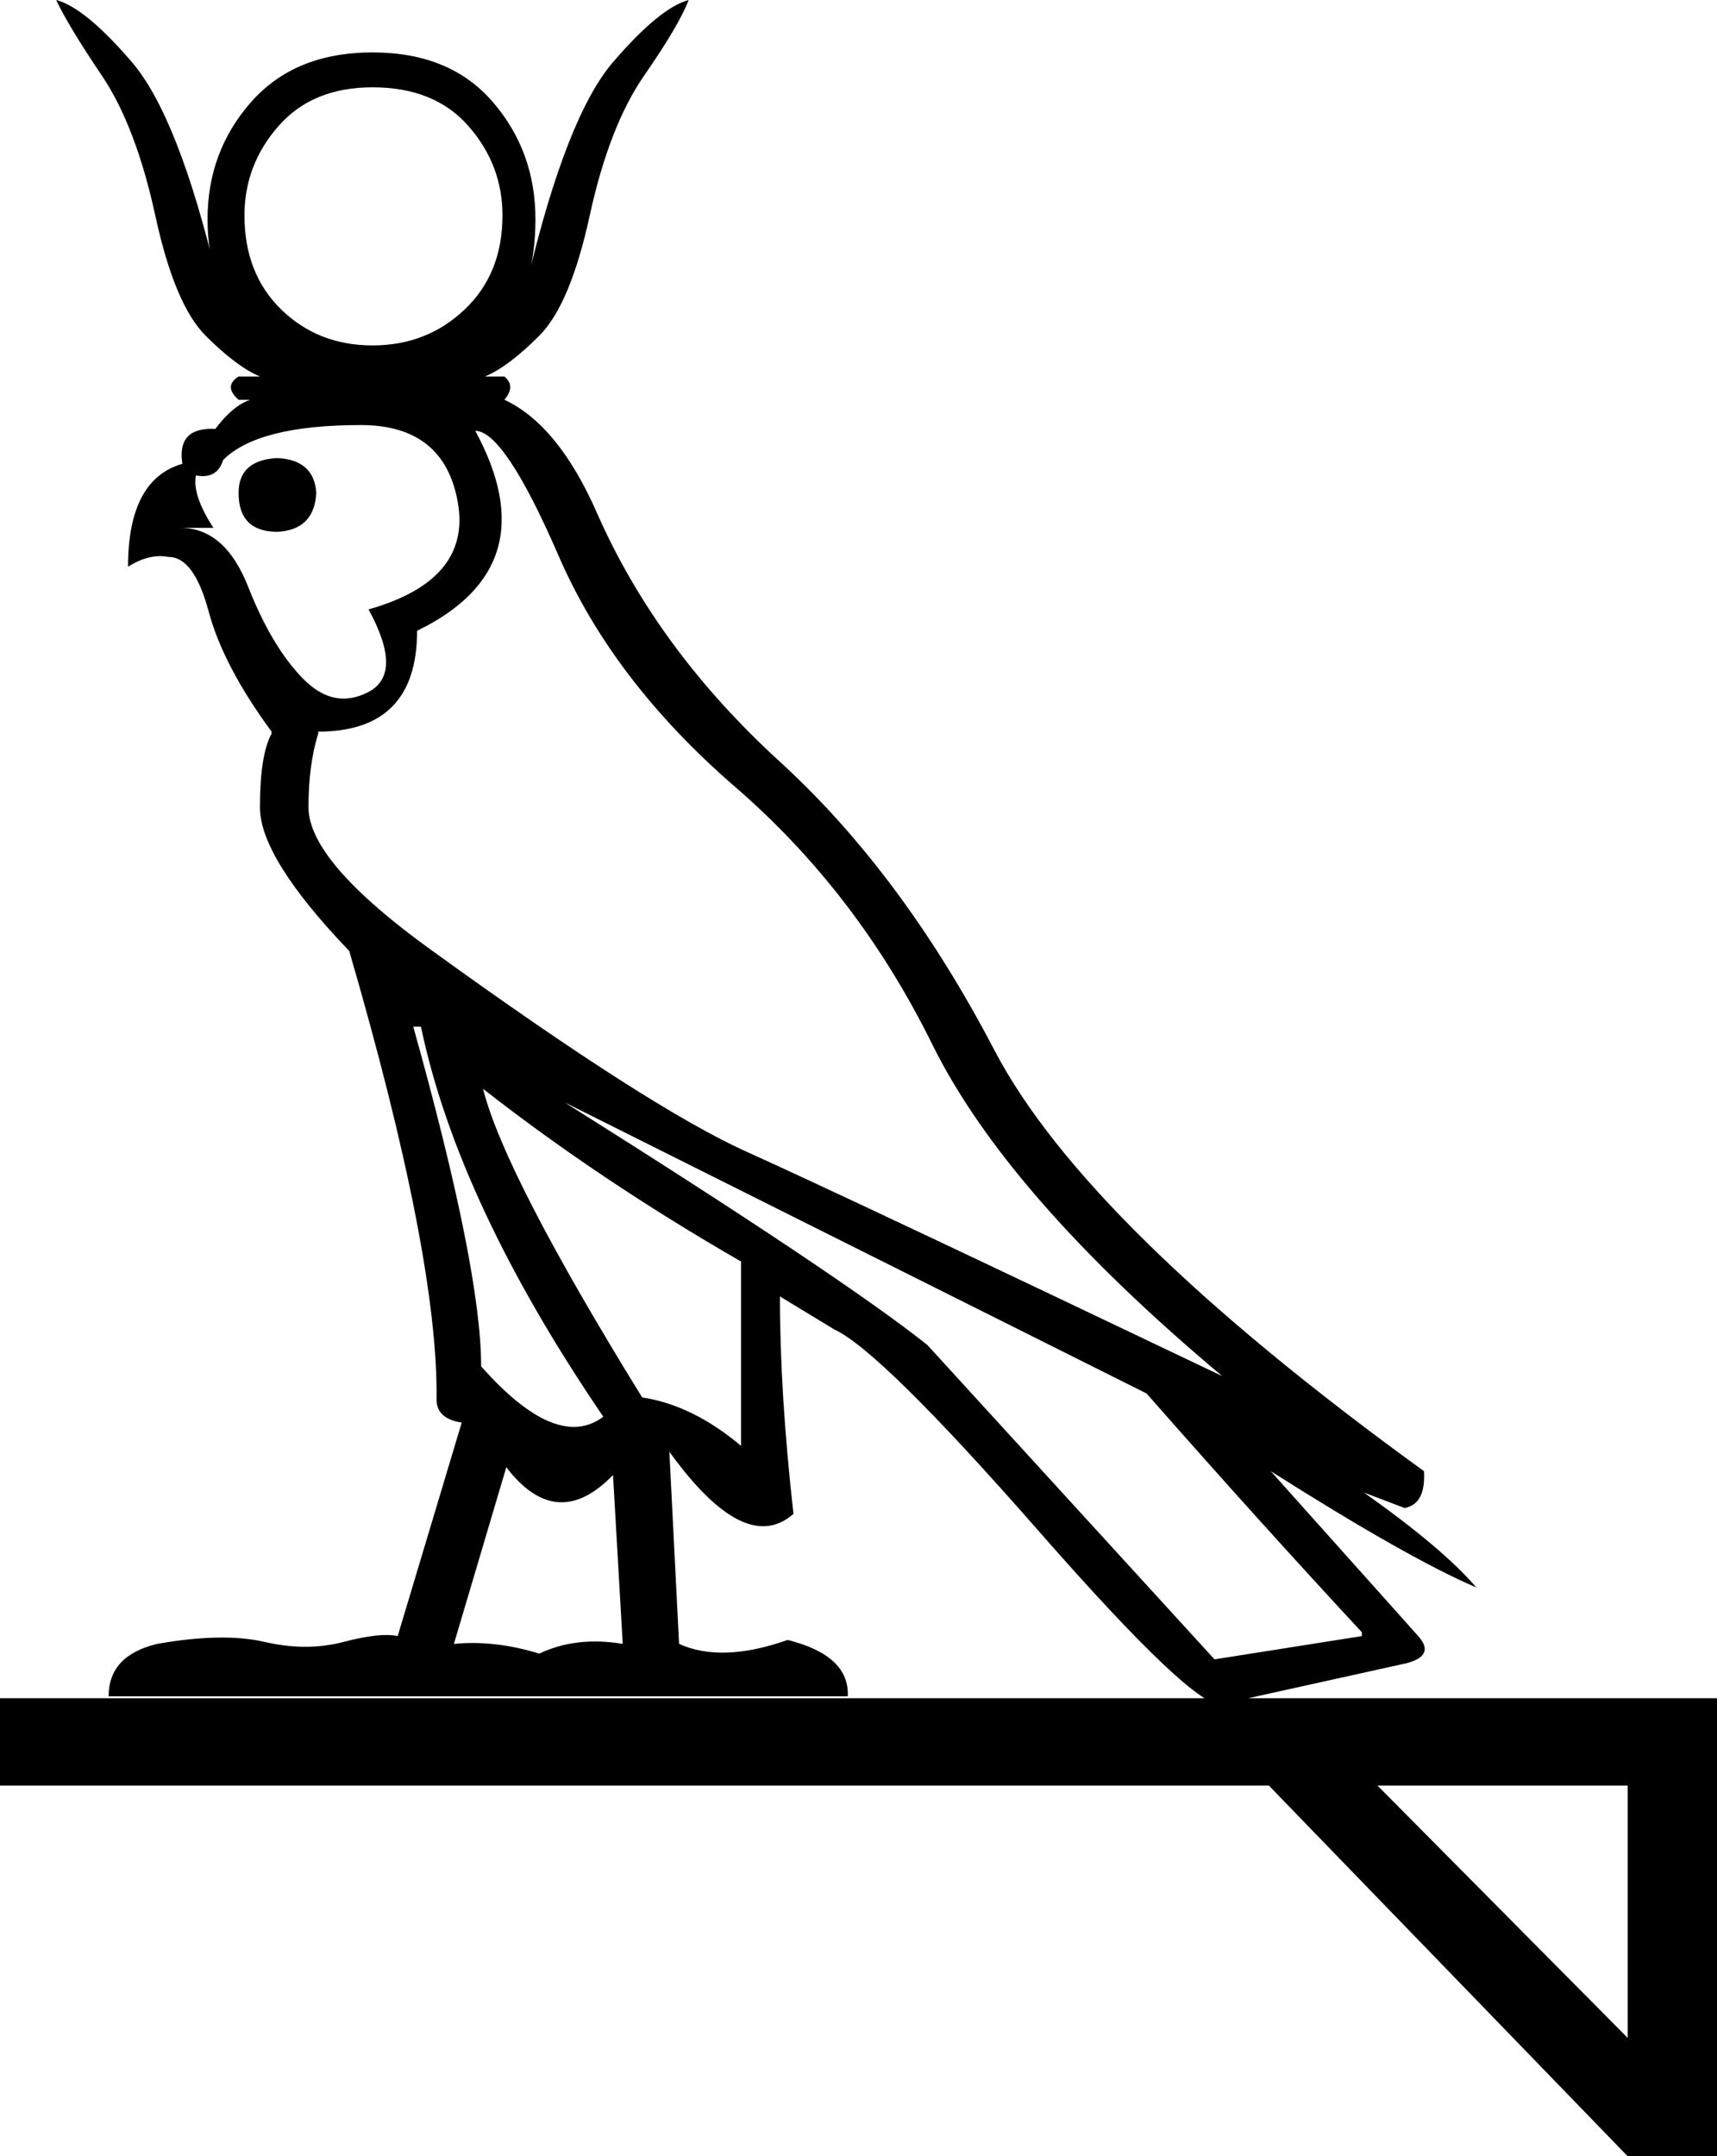 <?xml version='1.0' encoding ='UTF-8' standalone='yes'?>
<svg width='14.321' height='17.978' xmlns='http://www.w3.org/2000/svg' xmlns:xlink='http://www.w3.org/1999/xlink' xmlns:inkscape='http://www.inkscape.org/namespaces/inkscape'>
<path style='fill:#000000; stroke:none' d=' M 11.489 14.887  L 13.576 16.991  L 13.576 14.887  L 11.489 14.887  Z  M 3.107 2.88  Q 3.56 2.88 3.875 2.581  Q 4.191 2.282 4.191 1.796  Q 4.191 1.375 3.908 1.052  Q 3.625 0.728 3.107 0.728  Q 2.605 0.728 2.322 1.052  Q 2.039 1.375 2.039 1.796  Q 2.039 2.282 2.346 2.581  Q 2.654 2.88 3.107 2.88  Z  M 14.321 14.159  L 14.321 17.978  L 13.576 17.978  L 13.576 17.978  L 10.583 14.887  L 0 14.887  L 0 14.159  L 14.321 14.159  Z  M 3.447 8.56  Q 4.013 10.583 4.013 11.392  Q 4.644 12.104 5.032 11.812  Q 3.819 10.032 3.511 8.56  L 3.447 8.56  Z  M 4.029 9.078  Q 4.207 9.79 5.356 11.651  Q 5.777 11.715 6.181 12.055  L 6.181 10.518  Q 5 9.838 4.029 9.078  Z  M 4.709 9.191  Q 7.023 10.647 7.735 11.214  L 10.13 13.835  L 11.359 13.641  L 11.359 13.609  Q 10.502 12.686 9.563 11.618  L 4.709 9.191  Z  M 4.223 12.233  L 3.786 13.706  Q 4.126 13.673 4.498 13.787  Q 4.806 13.641 5.194 13.706  L 5.113 12.298  Q 4.644 12.783 4.223 12.233  Z  M 1.861 3.835  Q 1.812 3.997 1.634 3.964  Q 1.602 4.126 1.78 4.401  L 1.505 4.401  Q 1.877 4.401 2.071 4.895  Q 2.265 5.388 2.524 5.655  Q 2.783 5.922 3.074 5.769  Q 3.366 5.615 3.074 5.081  Q 3.932 4.838 3.819 4.191  Q 3.706 3.544 3.01 3.544  Q 2.152 3.544 1.861 3.835  Z  M 1.99 4.11  Q 1.99 4.434 2.314 4.434  Q 2.621 4.418 2.638 4.11  Q 2.621 3.835 2.314 3.819  Q 1.99 3.835 1.99 4.11  Z  M 3.964 3.592  Q 4.579 4.725 3.479 5.259  Q 3.479 6.1 2.654 6.1  L 2.654 6.117  Q 2.573 6.375 2.573 6.731  Q 2.573 7.185 3.608 7.929  Q 5.421 9.24 6.23 9.604  Q 7.039 9.968 10.194 11.473  Q 8.398 9.968 7.775 8.706  Q 7.152 7.443 6.133 6.562  Q 5.113 5.68 4.66 4.636  Q 4.207 3.592 3.964 3.592  Z  M 4.207 3.333  Q 4.66 3.544 4.984 4.288  Q 5.486 5.421 6.505 6.351  Q 7.524 7.282 8.293 8.754  Q 9.062 10.227 11.877 12.266  Q 11.893 12.541 11.715 12.573  L 11.376 12.444  Q 12.039 12.913 12.314 13.236  Q 11.748 12.994 10.599 12.266  L 11.829 13.641  Q 11.974 13.803 11.732 13.867  L 10.194 14.207  Q 9.984 14.272 8.665 12.767  Q 7.346 11.262 6.958 11.084  L 6.505 10.809  Q 6.505 11.618 6.618 12.622  Q 6.214 12.978 5.583 12.104  L 5.664 13.706  Q 6.019 13.867 6.57 13.673  Q 7.087 13.803 7.071 14.143  L 0.906 14.143  Q 0.906 13.803 1.311 13.706  Q 1.861 13.609 2.209 13.69  Q 2.557 13.77 2.864 13.69  Q 3.172 13.609 3.317 13.641  L 3.851 11.861  Q 3.641 11.829 3.641 11.667  Q 3.657 10.486 2.913 7.929  Q 2.168 7.152 2.168 6.731  Q 2.168 6.295 2.265 6.117  L 2.265 6.1  Q 1.861 5.55 1.74 5.097  Q 1.618 4.644 1.408 4.644  Q 1.246 4.612 1.068 4.725  Q 1.068 3.997 1.521 3.867  Q 1.473 3.56 1.796 3.576  Q 1.942 3.382 2.087 3.333  L 1.99 3.333  Q 1.861 3.22 1.99 3.139  L 2.168 3.139  Q 1.974 3.058 1.715 2.799  Q 1.456 2.54 1.295 1.796  Q 1.133 1.052 0.85 0.631  Q 0.566 0.21 0.469 0  Q 0.712 0.065 1.1 0.518  Q 1.489 0.971 1.812 2.33  Q 1.731 2.104 1.731 1.829  Q 1.731 1.262 2.095 0.85  Q 2.46 0.437 3.107 0.437  Q 3.754 0.437 4.11 0.85  Q 4.466 1.262 4.466 1.829  Q 4.466 2.104 4.401 2.33  Q 4.725 0.971 5.113 0.518  Q 5.502 0.065 5.744 0  Q 5.664 0.21 5.372 0.631  Q 5.081 1.052 4.919 1.796  Q 4.757 2.54 4.498 2.799  Q 4.24 3.058 4.045 3.139  L 4.207 3.139  Q 4.304 3.22 4.207 3.333  Z '/></svg>
